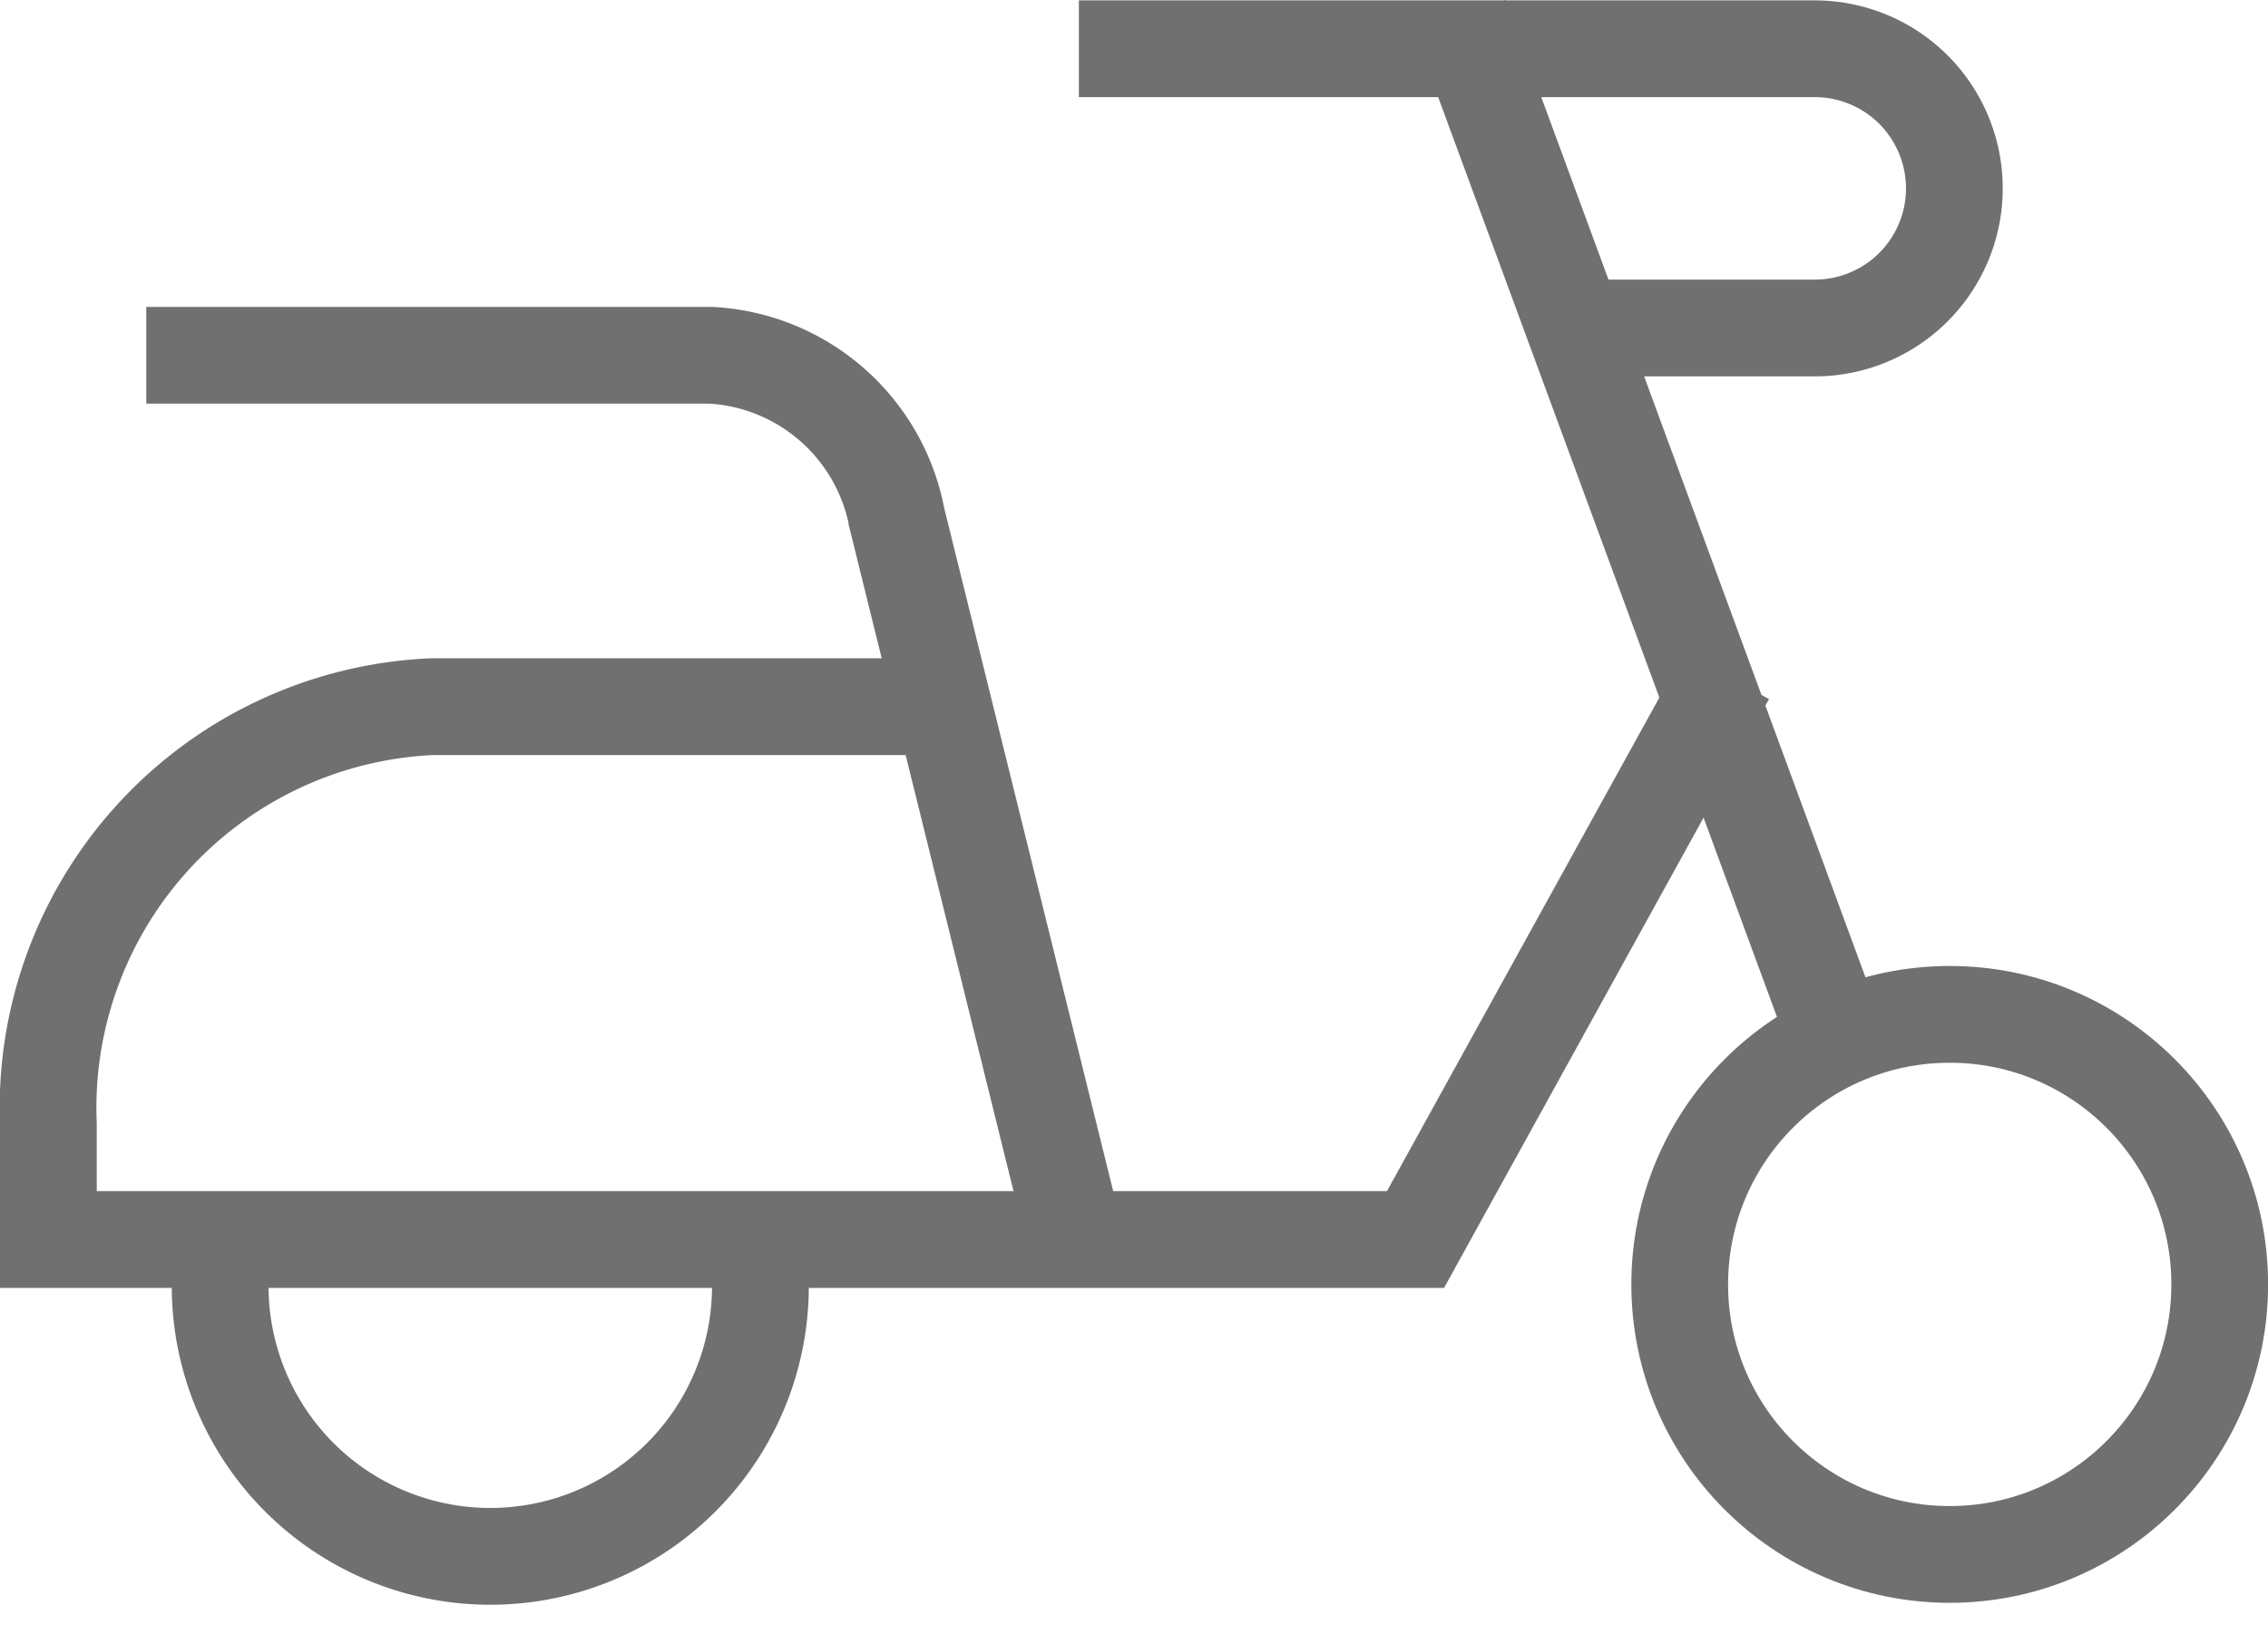 <svg xmlns="http://www.w3.org/2000/svg" width="23.444" height="16.797" viewBox="0 0 23.444 16.797"><defs><style>.a{fill:none;stroke:#707070;stroke-miterlimit:10;}</style></defs><g transform="translate(10281.152 5242.956)"><g transform="translate(-11264.176 -5686.165)"><g transform="translate(983.524 443.382)"><path class="a" d="M293.019,572.79l-3.216,5.827H275.671v-1.192a4.151,4.151,0,0,1,3.964-4.315h5.436" transform="translate(-275.671 -565.979)"/><line class="a" x2="3.973" y2="10.785" transform="translate(14.593)"/><path class="a" d="M319.547,550.01h7.607a1.443,1.443,0,0,1,1.443,1.443h0a1.443,1.443,0,0,1-1.443,1.443h-2.176" transform="translate(-308.895 -549.679)"/><path class="a" d="M285.422,570.138l-1.806-7.3a2.071,2.071,0,0,0-1.922-1.688h-5.838" transform="translate(-274.844 -557.651)"/><circle class="a" cx="2.791" cy="2.791" r="2.791" transform="translate(16.863 10.311)"/><path class="a" d="M5.574.421A2.791,2.791,0,1,1,.008,0" transform="matrix(0.998, -0.07, 0.07, 0.998, 1.768, 13.089)"/></g></g></g></svg>